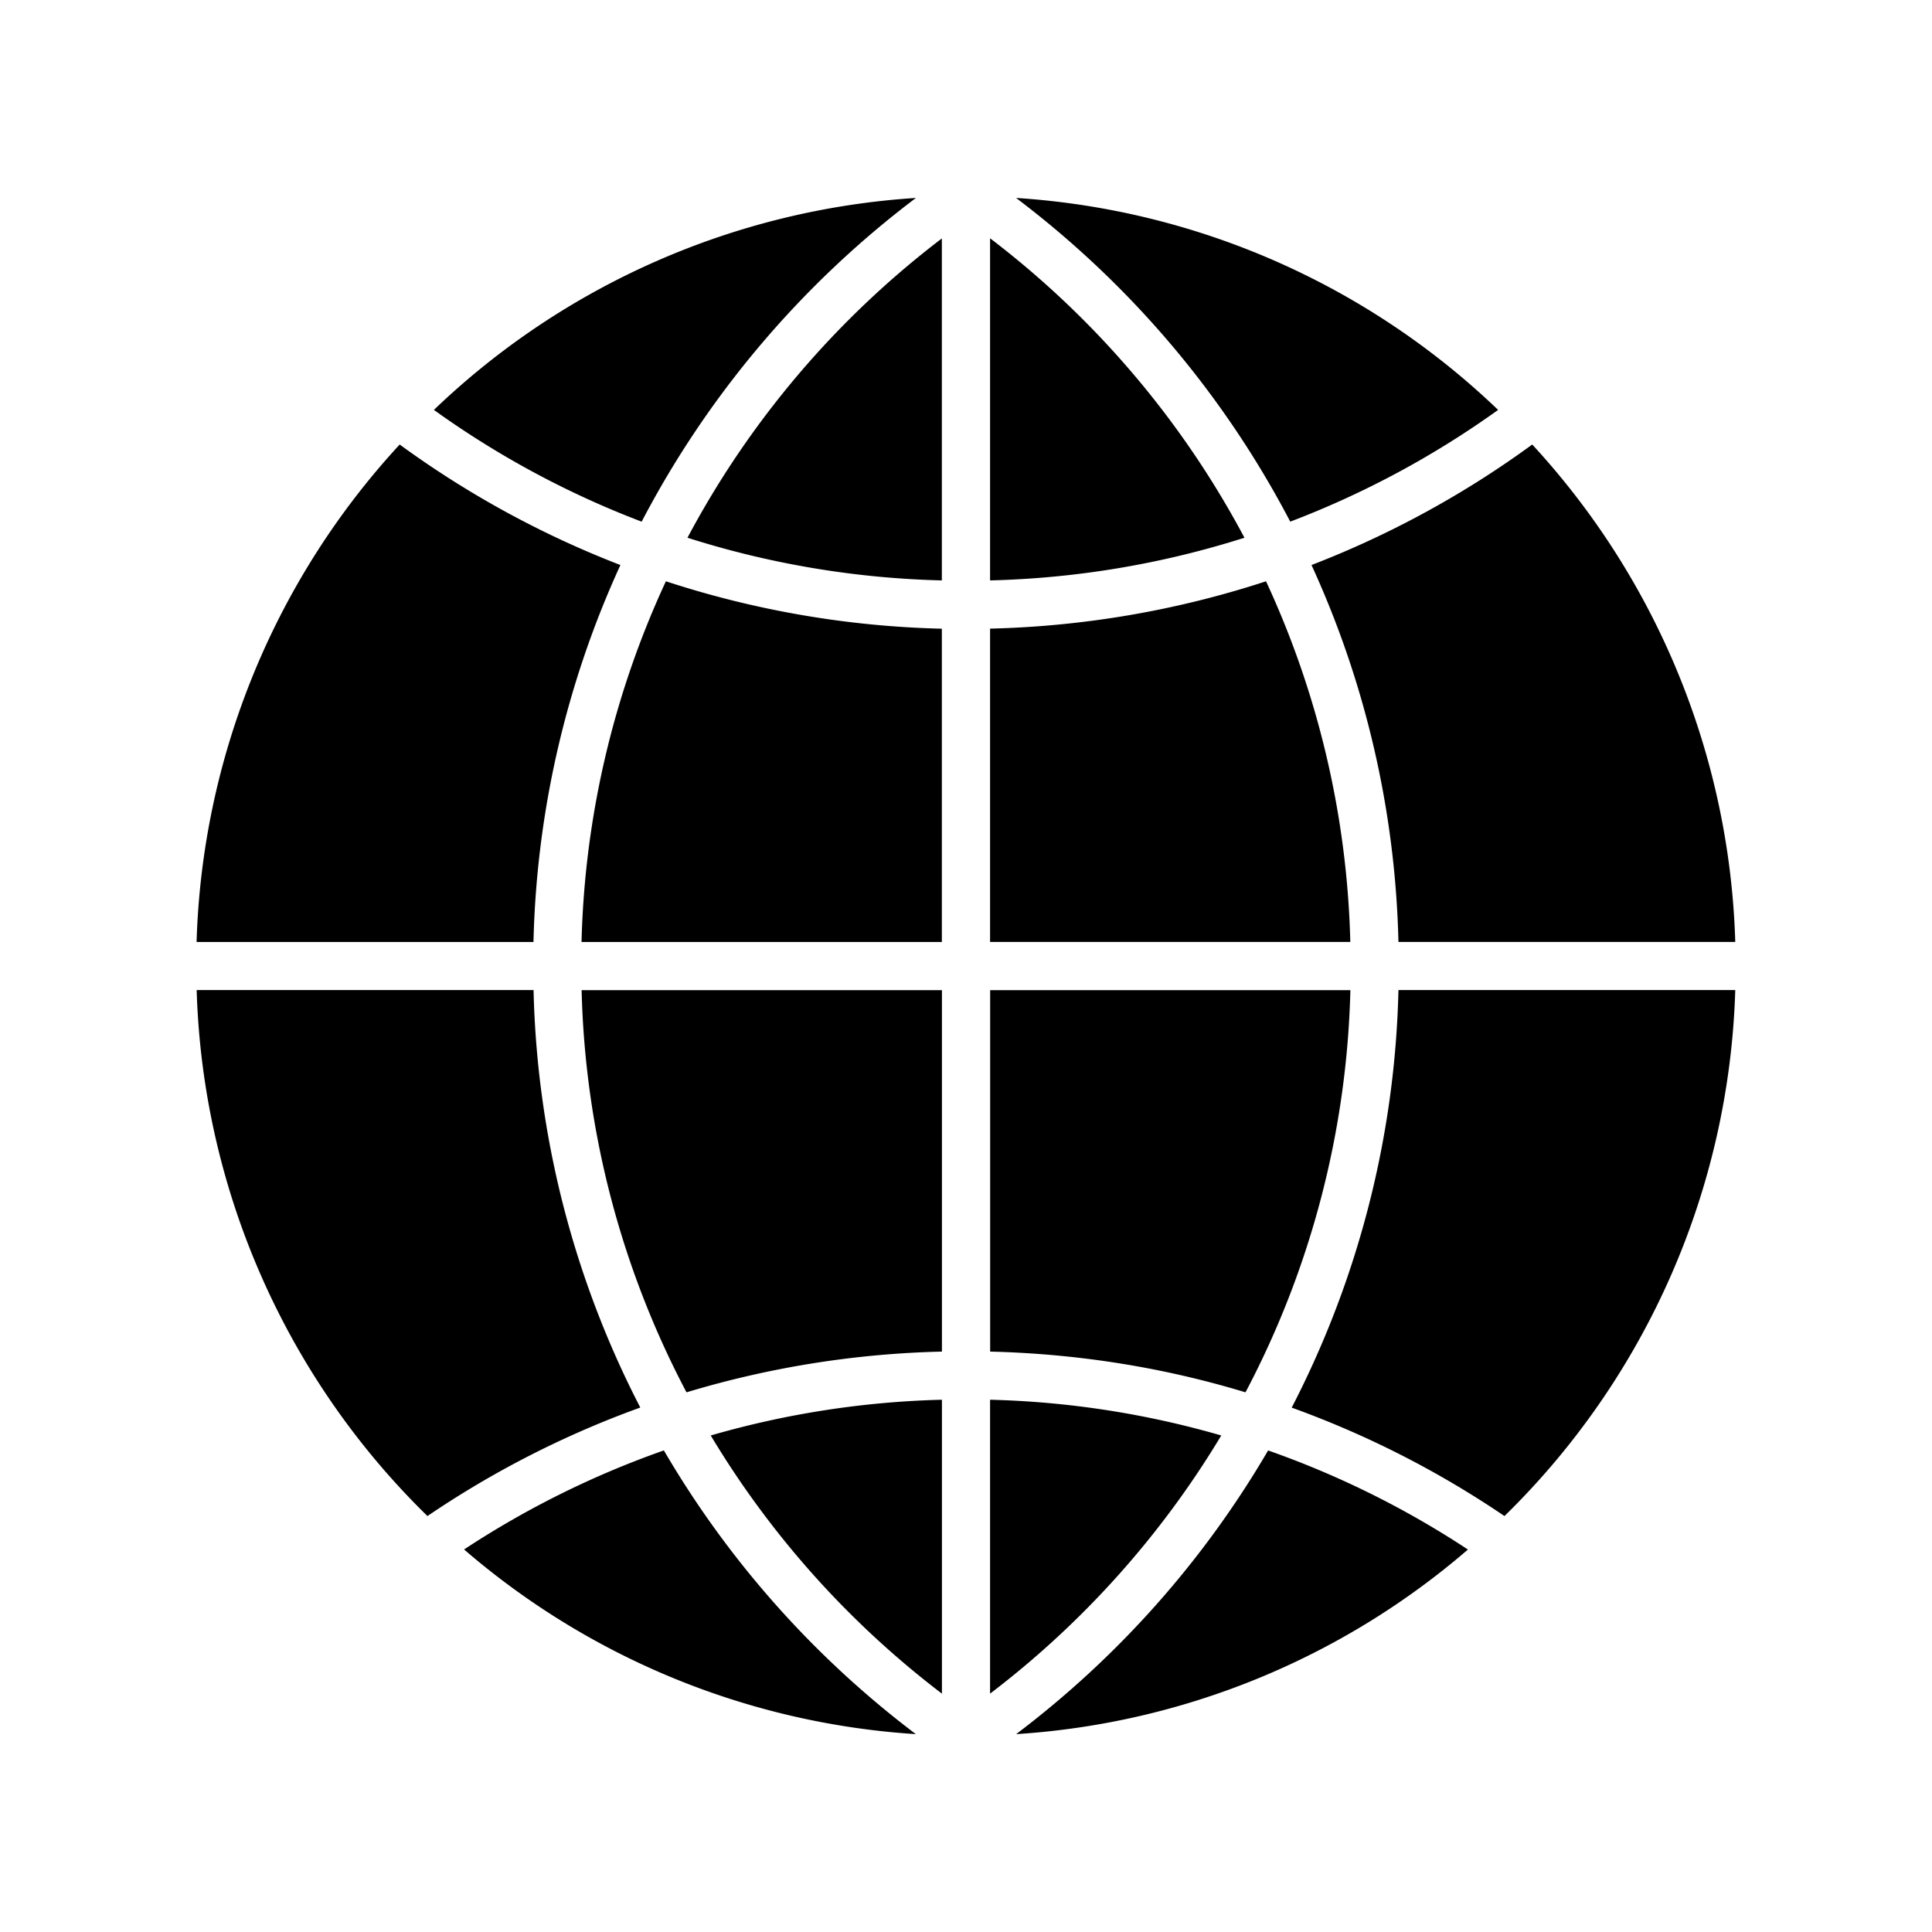 <svg viewBox="0 0 24 24" xmlns="http://www.w3.org/2000/svg"><path class="st0" style="fill:none" d="M0 0h24v24H0z"/><path d="M12.299 2.962V7.21a11.331 11.331 0 0 0 3.16-.53 11.407 11.407 0 0 0-3.16-3.72zm3.993 4.057a11.899 11.899 0 0 1 1.08 4.682h4.184a9.525 9.525 0 0 0-2.522-6.179 11.918 11.918 0 0 1-2.742 1.497zm-.264-.539a11.343 11.343 0 0 0 2.582-1.388 9.528 9.528 0 0 0-5.988-2.633 12.008 12.008 0 0 1 3.406 4.021zm1.344 5.82a11.886 11.886 0 0 1-1.326 5.186 11.897 11.897 0 0 1 2.643 1.347 9.533 9.533 0 0 0 2.867-6.534h-4.184zm-.598 0H12.3v4.49c1.1.027 2.165.2 3.172.506a11.295 11.295 0 0 0 1.303-4.997zm-5.073 0H7.225a11.298 11.298 0 0 0 1.303 4.996 11.938 11.938 0 0 1 3.173-.506V12.3zm.598 8.739a11.418 11.418 0 0 0 2.872-3.207 11.338 11.338 0 0 0-2.872-.444v3.651zm0-9.338h4.475a11.305 11.305 0 0 0-1.047-4.48 11.927 11.927 0 0 1-3.428.588V11.7zM11.7 7.81a11.925 11.925 0 0 1-3.428-.589 11.305 11.305 0 0 0-1.048 4.481H11.7V7.81zM7.971 6.48a12.005 12.005 0 0 1 3.407-4.021A9.526 9.526 0 0 0 5.39 5.092 11.33 11.33 0 0 0 7.97 6.48zm3.73 14.559v-3.651a11.349 11.349 0 0 0-2.872.444 11.41 11.41 0 0 0 2.872 3.207zm4.052-3.021a12.012 12.012 0 0 1-3.13 3.524 9.517 9.517 0 0 0 5.612-2.293 11.32 11.32 0 0 0-2.482-1.231zm-7.507 0a11.337 11.337 0 0 0-2.481 1.23 9.518 9.518 0 0 0 5.612 2.294 12.013 12.013 0 0 1-3.13-3.524zm-1.618-5.719H2.443a9.532 9.532 0 0 0 2.867 6.534 11.89 11.89 0 0 1 2.644-1.348A11.891 11.891 0 0 1 6.628 12.3zM11.7 2.962A11.405 11.405 0 0 0 8.54 6.68a11.324 11.324 0 0 0 3.16.53V2.963zm-5.073 8.74a11.904 11.904 0 0 1 1.08-4.683 11.93 11.93 0 0 1-2.742-1.497 9.525 9.525 0 0 0-2.523 6.18h4.185z"/></svg>